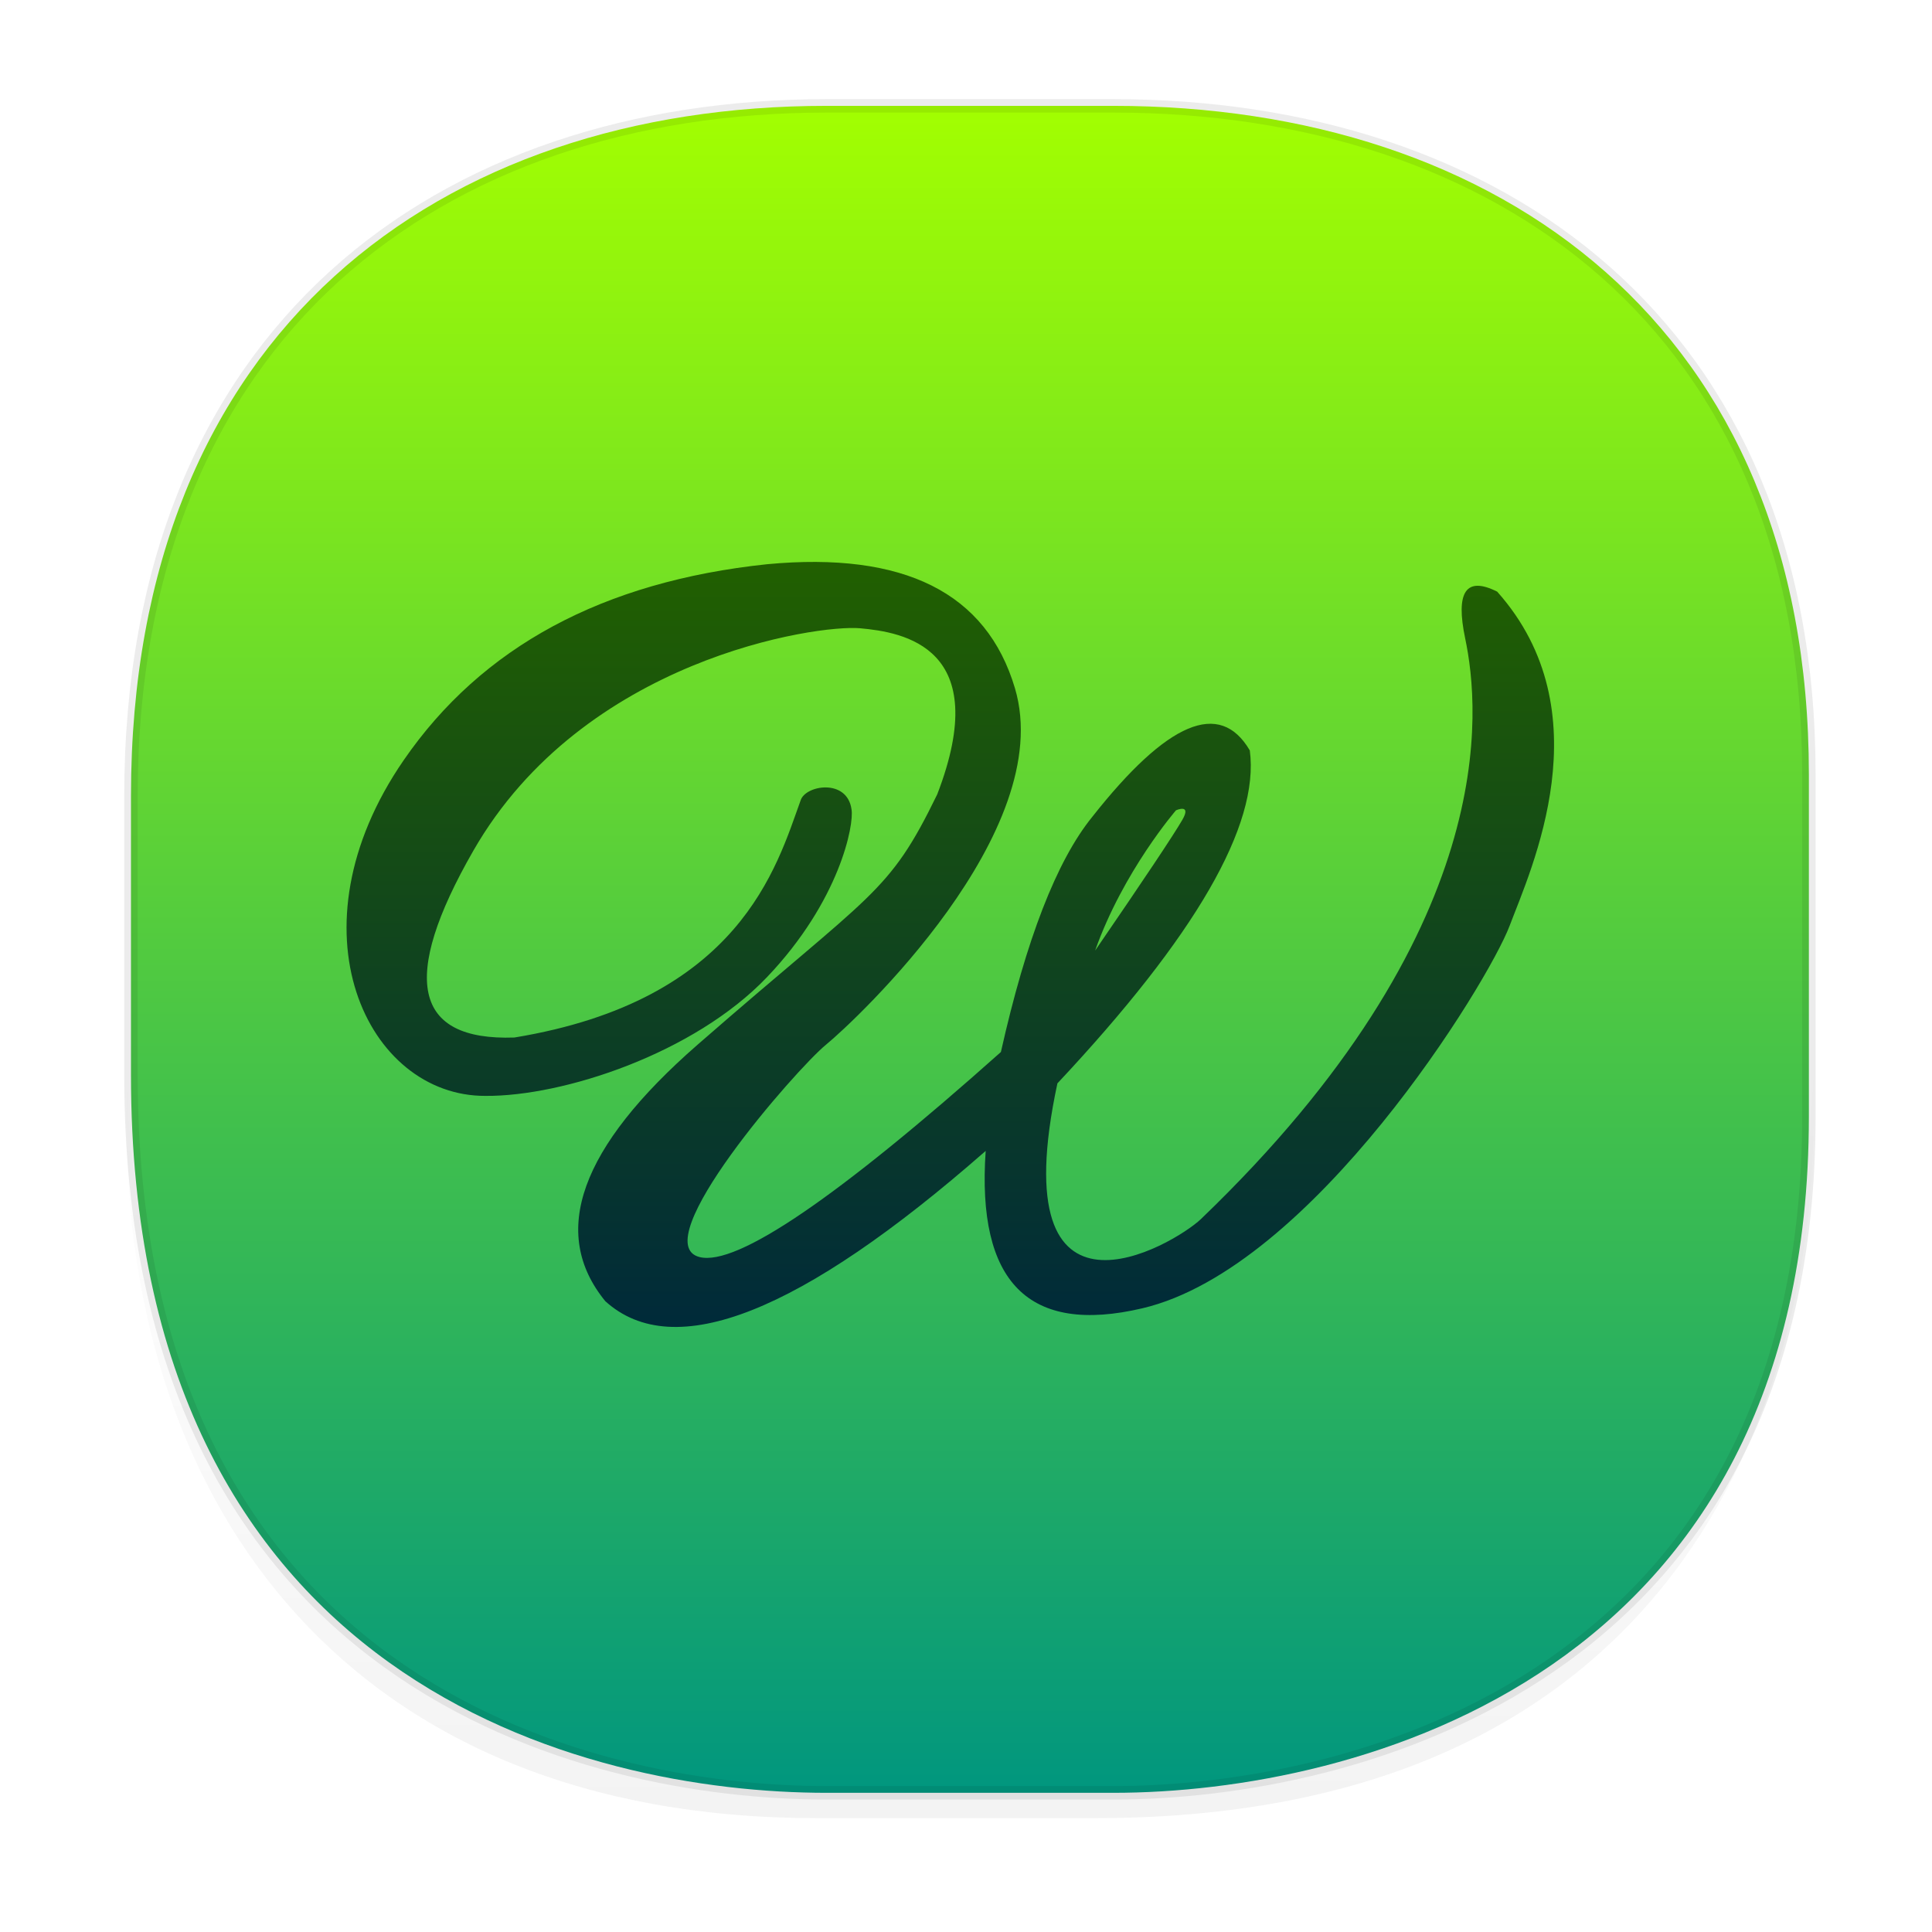 <svg xmlns="http://www.w3.org/2000/svg" xmlns:xlink="http://www.w3.org/1999/xlink" width="48" height="48" version="1.1" id="svg38"><defs id="defs22"><linearGradient id="linearGradient4488"><stop id="stop4490" offset="0" stop-color="#000" stop-opacity=".047"/><stop id="stop4492" offset="1" stop-color="#000" stop-opacity="0"/></linearGradient><style id="style4511"/><style id="style4511-26"/><style id="style4511-9"/><style id="style4552"/><style id="style4511-2"/><linearGradient xlink:href="#linearGradient4488" id="linearGradient4546" gradientUnits="userSpaceOnUse" gradientTransform="translate(-62.497 1.994) scale(.304)" x1="288.112" y1="141.785" x2="287.575" y2="79.008"/><linearGradient xlink:href="#linearGradient-1" id="linearGradient1263" x1="2.974" y1="23.586" x2="45.221" y2="23.586" gradientUnits="userSpaceOnUse" gradientTransform="rotate(90 24.098 23.586)"/><linearGradient id="linearGradient-1" y2="44.756" x2="24" y1="2" x1="24" gradientUnits="userSpaceOnUse" gradientTransform="translate(-48.88 -1.45)"><stop id="stop1162" offset="0%" stop-color="#A3FF00"/><stop id="stop1164" offset="100%" stop-color="#00967F"/></linearGradient><linearGradient id="linearGradient-2" y2="43.239" x2="19.494" y1="19.36" x1="19.494" gradientTransform="matrix(1.256 0 0 .796 -.88 -1.45)" gradientUnits="userSpaceOnUse"><stop id="stop1167" offset="0%" stop-color="#216000"/><stop id="stop1169" offset="100%" stop-color="#002A3A"/></linearGradient></defs><style id="style4485" type="text/css"/><path d="M3.141 26.22v1.67c0 9.573 5.583 17.281 17.146 17.281h6.93c15.133 0 17.837-11.322 17.837-17.282v-1.668c0 5.96-2.704 17.282-17.837 17.282h-6.93c-11.563 0-17.146-7.708-17.146-17.282z" id="path4528" opacity="1" fill="url(#linearGradient4546)" fill-opacity="1" stroke="none" stroke-width="1.1" stroke-linecap="square" stroke-linejoin="bevel" stroke-miterlimit="4" stroke-dasharray="none" stroke-dashoffset="0" stroke-opacity=".078"/><path d="M44.941 19.243v8.495c0 13.908-11.247 16.804-17.282 16.804h-7.123c-5.96 0-17.282-2.704-17.282-17.836v-6.93c0-11.563 7.708-17.146 17.282-17.146h7.123c9.574 0 17.282 5.47 17.282 16.613z" id="path4530" opacity="1" fill="url(#linearGradient1263)" fill-opacity="1" stroke="#000" stroke-width=".334" stroke-linecap="square" stroke-linejoin="bevel" stroke-miterlimit="4" stroke-dasharray="none" stroke-dashoffset="0" stroke-opacity=".078"/><path id="path1176" d="M19.89 19.89c.108-.382 1.158-.562 1.266.22.067.374-.289 2.268-2.1 4.167-1.81 1.898-5.063 2.965-6.995 2.95-2.938.013-4.94-4.12-2.03-8.342 1.939-2.815 4.948-4.437 9.026-4.867 3.402-.32 5.456.708 6.16 3.084 1.055 3.562-3.961 8.253-4.696 8.854-.735.6-4.52 4.934-3.138 5.276.922.228 3.417-1.47 7.484-5.095.629-2.803 1.385-4.75 2.268-5.84 1.867-2.369 3.172-2.92 3.916-1.653.246 1.854-1.348 4.612-4.78 8.272-1.404 6.549 2.892 4.01 3.563 3.374 7.48-7.179 6.936-12.671 6.569-14.423-.246-1.167.02-1.557.794-1.168 2.665 2.992.84 6.892.309 8.302-.532 1.41-4.891 8.508-9.124 9.503-2.822.664-4.12-.64-3.893-3.91-4.598 4.031-7.748 5.276-9.45 3.734-1.391-1.7-.628-3.824 2.291-6.372 4.379-3.822 4.739-3.721 5.955-6.22 1.41-3.66-.845-4.03-1.917-4.127-1.072-.096-6.872.759-9.609 5.528-1.824 3.18-1.484 4.726 1.02 4.64 5.61-.923 6.52-4.257 7.11-5.886zm9.328.241s-1.313 1.515-2.01 3.486c1.228-1.79 1.95-2.873 2.168-3.25.236-.41-.158-.236-.158-.236z" fill="url(#linearGradient-2)" fill-rule="evenodd" stroke="none" stroke-width="1"/></svg>